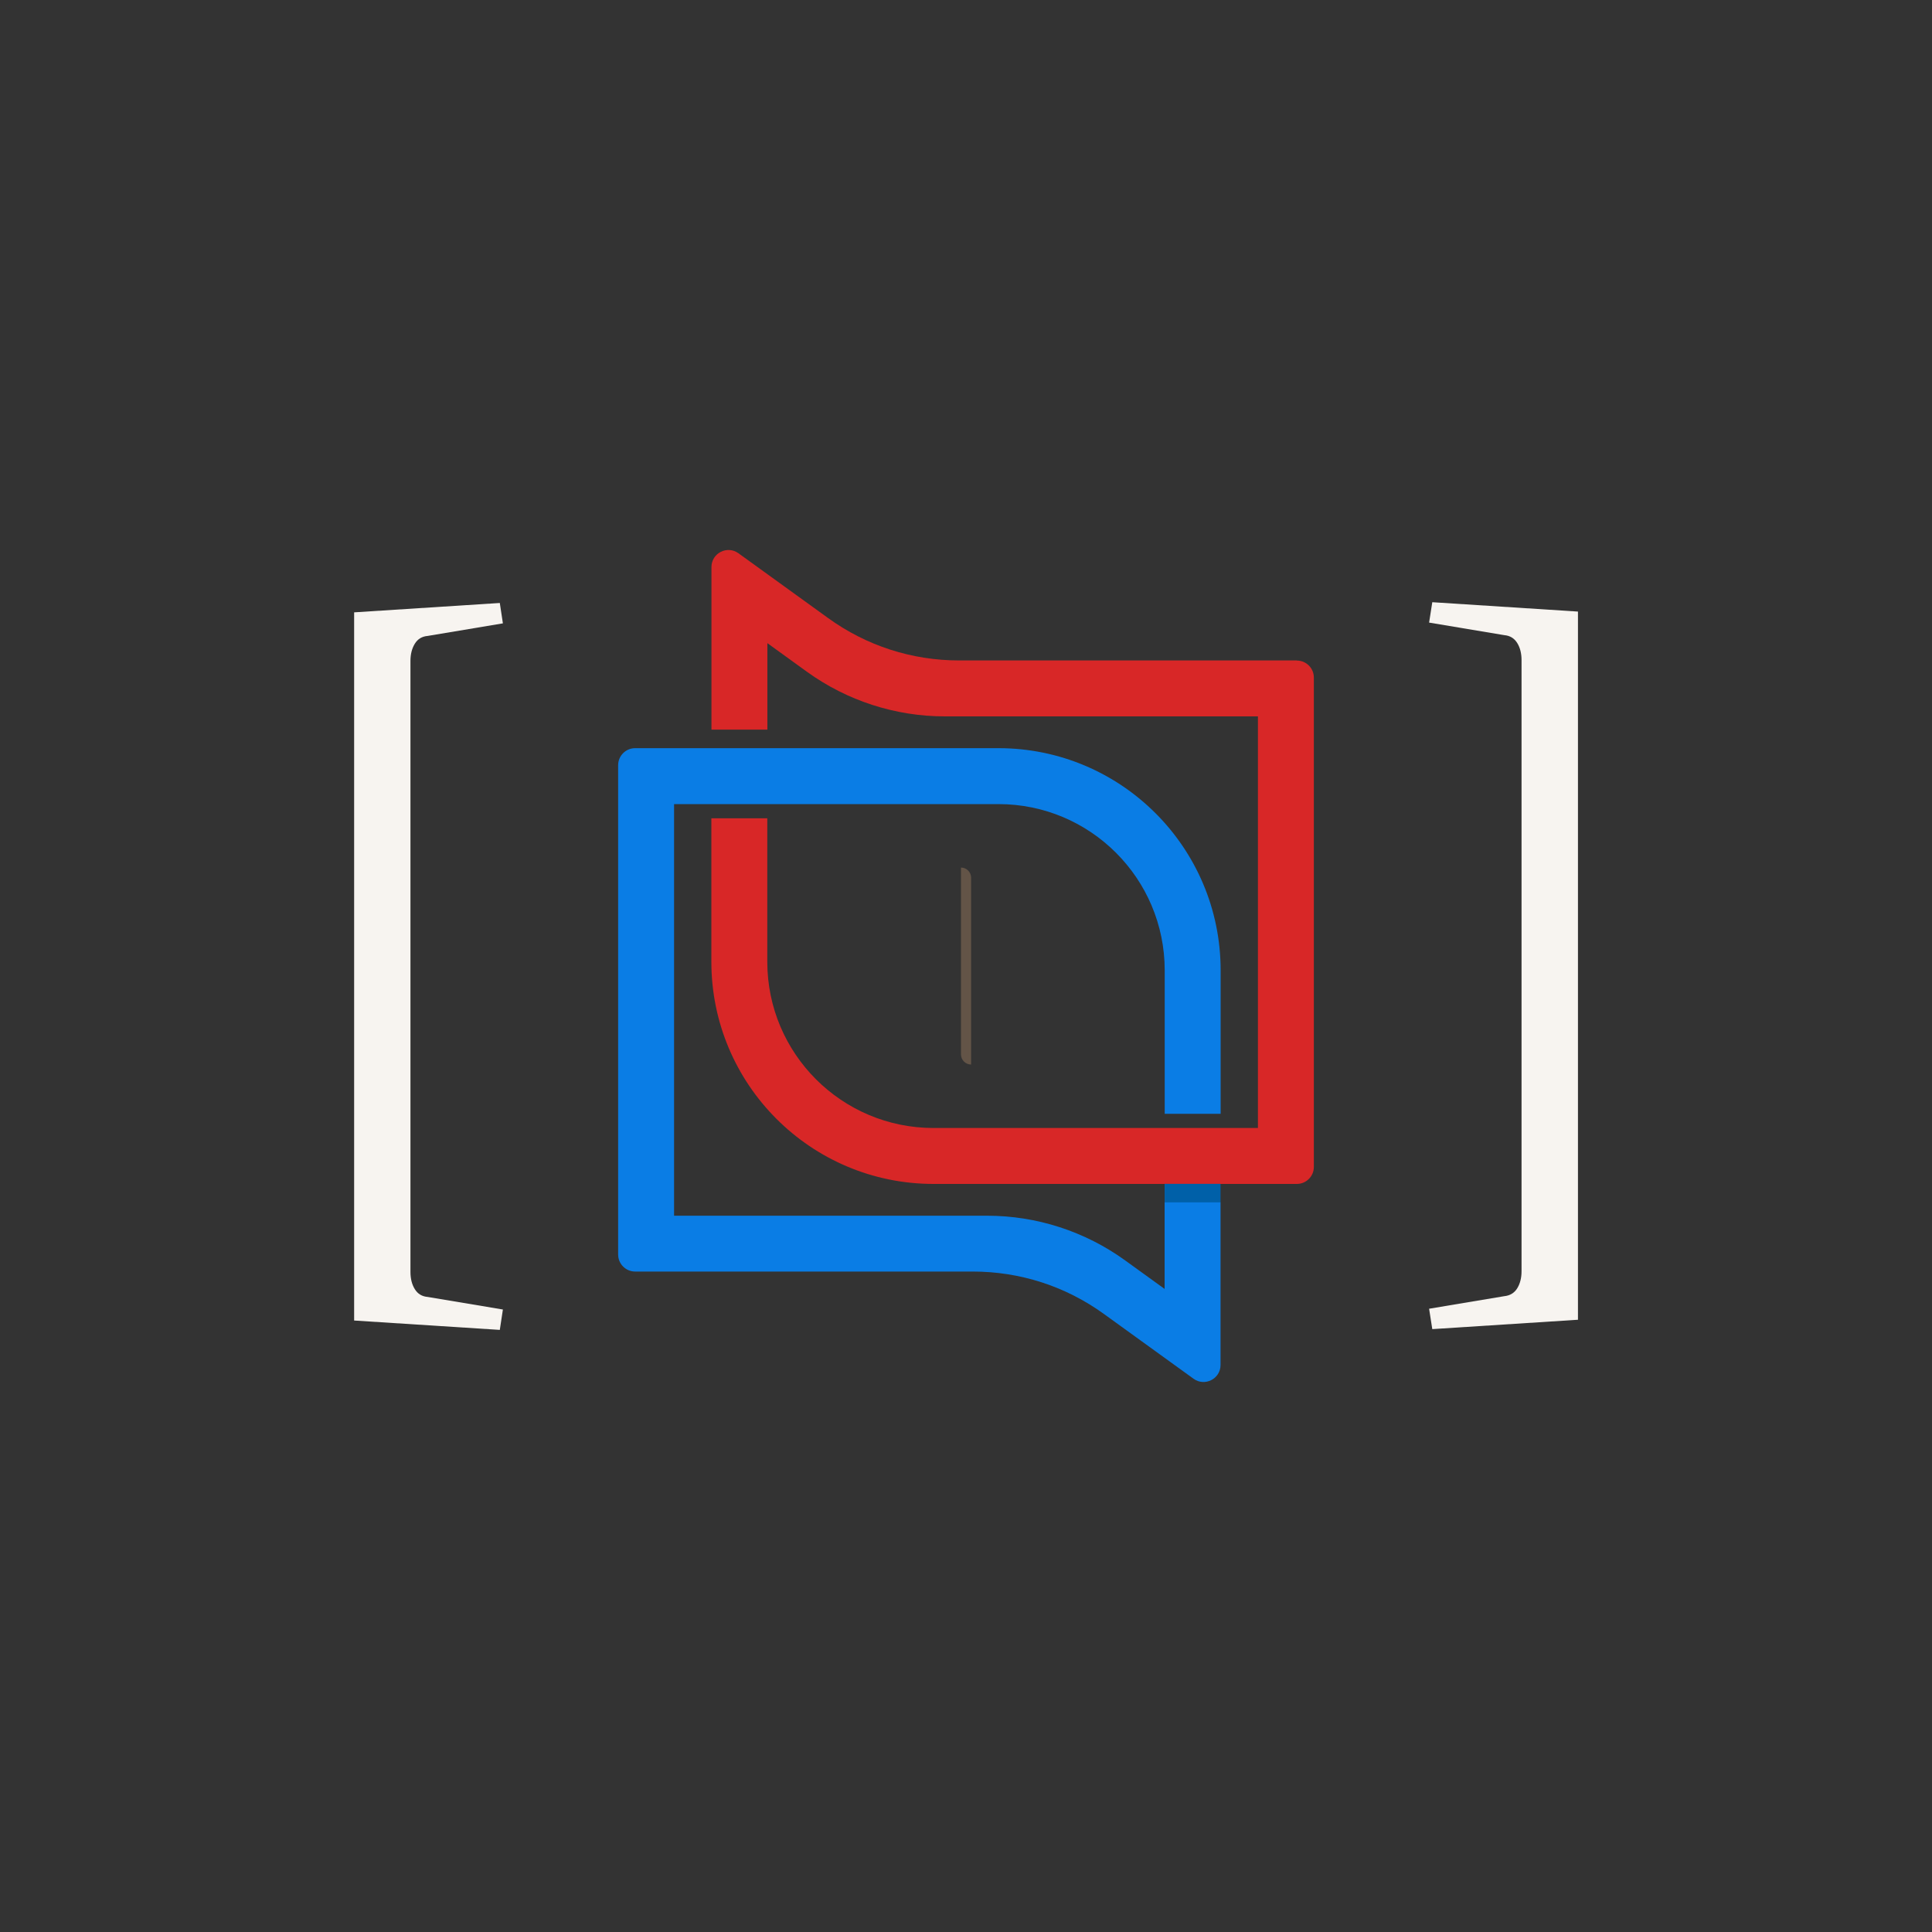 <?xml version="1.0" encoding="UTF-8"?><svg id="Layer_1" xmlns="http://www.w3.org/2000/svg" viewBox="0 0 200 200"><rect x="0" y="0" width="200" height="200" fill="#333333" stroke="none"/><defs><style>.cls-1{fill:#635447;}.cls-2{fill:#f7f4f0;}.cls-3{fill:#0a7de5;}.cls-4{fill:#0060a8;}.cls-5{fill:#d82727;}</style></defs><path class="cls-2" d="M36.66,136.7V63.39l15.08-.97.32,2.11-7.78,1.3c-.6.05-1.04.32-1.34.81s-.45,1.08-.45,1.78v63.25c0,.7.15,1.3.45,1.78.3.49.74.76,1.34.81l7.78,1.3-.32,2.11-15.08-.97Z"/><path class="cls-2" d="M147.94,135.48l7.78-1.3c.59-.06,1.04-.33,1.34-.81.3-.49.45-1.08.45-1.78v-63.25c0-.7-.15-1.3-.45-1.78s-.74-.76-1.34-.81l-7.78-1.3.33-2.11,15.08.97v73.31l-15.08.97-.33-2.11Z"/><path class="cls-1" d="M100.53,110.2h0c-.58,0-1.05-.47-1.05-1.05v-19.34h0c.58,0,1.05.47,1.05,1.05v19.34Z"/><path class="cls-5" d="M134.25,68.37h-34.94c-4.92,0-9.62-1.52-13.6-4.4l-9.27-6.7c-1.17-.84-2.79,0-2.79,1.43v16.83h5.79v-8.95l4.08,2.95c4.16,3.01,9.17,4.63,14.3,4.63h32.4v42.61h-33.58c-9.5,0-17.21-7.7-17.21-17.21v-14.85h-5.79v14.85c0,12.7,10.3,23,23,23h37.61c.97,0,1.76-.79,1.76-1.76v-50.66c0-.97-.79-1.76-1.76-1.76Z"/><rect class="cls-4" x="120.56" y="122.55" width="5.79" height="1.93"/><path class="cls-3" d="M120.56,133.43l-4.08-2.95c-4.16-3.01-9.17-4.63-14.3-4.63h-32.4v-42.61h33.58c9.5,0,17.21,7.7,17.21,17.21v14.85h5.79v-14.85c0-12.7-10.3-23-23-23h-37.61c-.97,0-1.76.79-1.76,1.76v50.66c0,.97.79,1.76,1.76,1.76h34.94c4.92,0,9.62,1.52,13.6,4.4l9.27,6.7c1.17.84,2.79,0,2.79-1.43v-16.83h-5.79v8.95Z"/></svg>